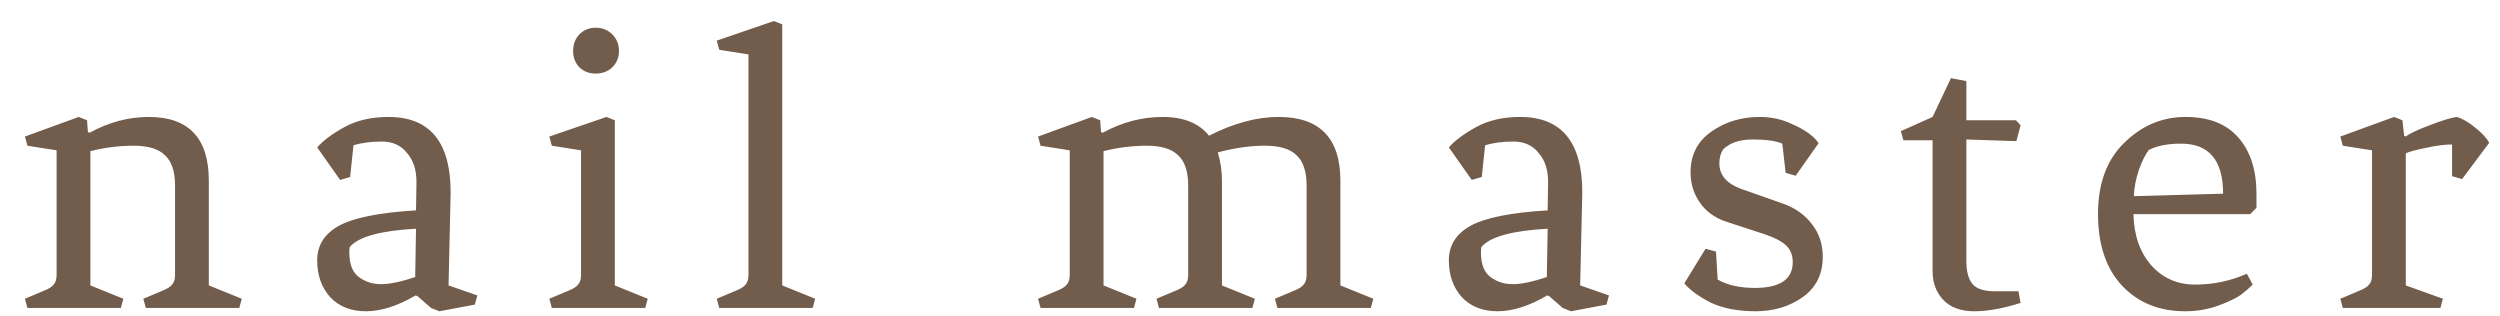 <svg width="95" height="12" viewBox="0 0 95 12" fill="none" xmlns="http://www.w3.org/2000/svg">
<path d="M6.652 7.059C6.652 6.52 6.525 6.134 6.271 5.902C6.028 5.659 5.632 5.537 5.083 5.537C4.534 5.537 3.984 5.606 3.435 5.743V10.846L4.687 11.353L4.592 11.702H1.042L0.947 11.353L1.66 11.052C1.85 10.978 1.977 10.899 2.04 10.814C2.114 10.73 2.151 10.608 2.151 10.45V5.712L1.042 5.537L0.947 5.189L2.991 4.444L3.308 4.571L3.34 5.014L3.403 5.046C4.132 4.645 4.882 4.444 5.653 4.444C7.175 4.444 7.935 5.252 7.935 6.868V10.846L9.187 11.353L9.092 11.702H5.542L5.447 11.353L6.16 11.052C6.351 10.978 6.477 10.899 6.541 10.814C6.615 10.73 6.652 10.608 6.652 10.45V7.059ZM13.274 9.594C13.274 10.038 13.395 10.349 13.638 10.529C13.881 10.709 14.161 10.798 14.478 10.798C14.805 10.798 15.239 10.709 15.777 10.529L15.809 8.691C14.457 8.765 13.617 8.997 13.289 9.388C13.279 9.441 13.274 9.51 13.274 9.594ZM15.793 11.226C15.107 11.628 14.478 11.828 13.907 11.828C13.337 11.828 12.883 11.649 12.545 11.29C12.217 10.92 12.053 10.455 12.053 9.895C12.053 9.325 12.328 8.886 12.877 8.58C13.437 8.274 14.415 8.078 15.809 7.994L15.825 6.964C15.835 6.488 15.719 6.108 15.476 5.823C15.244 5.527 14.922 5.379 14.51 5.379C14.098 5.379 13.738 5.426 13.432 5.522L13.305 6.726L12.925 6.837L12.053 5.601C12.286 5.337 12.634 5.078 13.099 4.824C13.564 4.571 14.119 4.444 14.763 4.444C16.337 4.444 17.124 5.4 17.124 7.312L17.045 10.846L18.138 11.226L18.043 11.575L16.696 11.828L16.38 11.702L15.872 11.258L15.793 11.226ZM22.079 10.45V5.712L20.97 5.537L20.875 5.189L23.046 4.444L23.363 4.571V10.846L24.614 11.353L24.519 11.702H20.97L20.875 11.353L21.588 11.052C21.778 10.978 21.905 10.899 21.968 10.814C22.042 10.73 22.079 10.608 22.079 10.45ZM22.634 2.796C22.391 2.796 22.184 2.717 22.015 2.558C21.857 2.389 21.778 2.183 21.778 1.94C21.778 1.687 21.857 1.475 22.015 1.306C22.184 1.137 22.391 1.053 22.634 1.053C22.887 1.053 23.098 1.137 23.267 1.306C23.436 1.475 23.521 1.687 23.521 1.94C23.521 2.183 23.436 2.389 23.267 2.558C23.098 2.717 22.887 2.796 22.634 2.796ZM28.441 10.45V2.067L27.332 1.893L27.237 1.544L29.408 0.799L29.725 0.926V10.846L30.977 11.353L30.881 11.702H27.332L27.237 11.353L27.95 11.052C28.14 10.978 28.267 10.899 28.33 10.814C28.404 10.73 28.441 10.608 28.441 10.45ZM49.651 7.059C49.651 6.52 49.524 6.134 49.271 5.902C49.028 5.659 48.626 5.537 48.066 5.537C47.507 5.537 46.91 5.622 46.276 5.791C46.381 6.14 46.434 6.499 46.434 6.868V10.846L47.686 11.353L47.591 11.702H44.041L43.946 11.353L44.659 11.052C44.85 10.978 44.976 10.899 45.04 10.814C45.114 10.73 45.151 10.608 45.151 10.45V7.059C45.151 6.52 45.024 6.134 44.77 5.902C44.527 5.659 44.131 5.537 43.582 5.537C43.032 5.537 42.483 5.606 41.934 5.743V10.846L43.186 11.353L43.091 11.702H39.541L39.446 11.353L40.159 11.052C40.349 10.978 40.476 10.899 40.539 10.814C40.613 10.73 40.65 10.608 40.65 10.45V5.712L39.541 5.537L39.446 5.189L41.49 4.444L41.807 4.571L41.839 5.014L41.902 5.046C42.631 4.645 43.392 4.444 44.184 4.444C44.976 4.444 45.563 4.682 45.943 5.157C46.873 4.682 47.755 4.444 48.589 4.444C50.153 4.444 50.935 5.252 50.935 6.868V10.846L52.187 11.353L52.092 11.702H48.542L48.447 11.353L49.16 11.052C49.35 10.978 49.477 10.899 49.54 10.814C49.614 10.73 49.651 10.608 49.651 10.45V7.059ZM56.276 9.594C56.276 10.038 56.397 10.349 56.64 10.529C56.883 10.709 57.163 10.798 57.48 10.798C57.808 10.798 58.241 10.709 58.779 10.529L58.811 8.691C57.459 8.765 56.619 8.997 56.292 9.388C56.281 9.441 56.276 9.51 56.276 9.594ZM58.795 11.226C58.109 11.628 57.48 11.828 56.91 11.828C56.339 11.828 55.885 11.649 55.547 11.29C55.219 10.92 55.056 10.455 55.056 9.895C55.056 9.325 55.33 8.886 55.88 8.58C56.44 8.274 57.417 8.078 58.811 7.994L58.827 6.964C58.838 6.488 58.721 6.108 58.478 5.823C58.246 5.527 57.924 5.379 57.512 5.379C57.1 5.379 56.741 5.426 56.434 5.522L56.307 6.726L55.927 6.837L55.056 5.601C55.288 5.337 55.637 5.078 56.102 4.824C56.566 4.571 57.121 4.444 57.765 4.444C59.34 4.444 60.127 5.4 60.127 7.312L60.047 10.846L61.141 11.226L61.046 11.575L59.699 11.828L59.382 11.702L58.875 11.258L58.795 11.226ZM67.728 5.458C67.484 5.352 67.109 5.3 66.602 5.3C66.106 5.3 65.731 5.426 65.477 5.68C65.382 5.828 65.335 6.002 65.335 6.203C65.335 6.647 65.604 6.969 66.143 7.17L67.759 7.74C68.213 7.899 68.578 8.157 68.853 8.517C69.127 8.865 69.265 9.277 69.265 9.753C69.265 10.418 69.011 10.931 68.504 11.29C67.997 11.649 67.4 11.828 66.713 11.828C66.037 11.828 65.467 11.717 65.002 11.496C64.548 11.263 64.215 11.02 64.004 10.767L64.812 9.451L65.208 9.562L65.271 10.624C65.641 10.835 66.111 10.941 66.682 10.941C67.643 10.941 68.124 10.614 68.124 9.959C68.124 9.694 68.039 9.483 67.87 9.325C67.701 9.166 67.426 9.024 67.046 8.897L65.588 8.421C65.155 8.274 64.822 8.031 64.59 7.692C64.358 7.354 64.241 6.974 64.241 6.552C64.241 5.886 64.505 5.368 65.034 4.999C65.562 4.629 66.174 4.444 66.872 4.444C67.294 4.444 67.691 4.528 68.06 4.697C68.578 4.919 68.927 5.168 69.106 5.442L68.235 6.678L67.854 6.567L67.728 5.458ZM73.438 10.291V5.331H72.329L72.234 4.983L73.438 4.444L74.135 2.97L74.722 3.081V4.571H76.607L76.782 4.761L76.623 5.363L74.722 5.3V9.927C74.722 10.318 74.801 10.608 74.959 10.798C75.118 10.978 75.398 11.068 75.799 11.068H76.702L76.782 11.511C76.116 11.723 75.53 11.828 75.023 11.828C74.516 11.828 74.125 11.686 73.85 11.401C73.575 11.115 73.438 10.746 73.438 10.291ZM79.724 8.136C79.724 6.974 80.057 6.071 80.722 5.426C81.388 4.771 82.165 4.444 83.052 4.444C83.939 4.444 84.61 4.708 85.064 5.236C85.519 5.754 85.746 6.467 85.746 7.376V7.899L85.508 8.136H81.071C81.092 8.95 81.319 9.599 81.752 10.085C82.186 10.571 82.74 10.814 83.416 10.814C84.103 10.814 84.758 10.677 85.381 10.402L85.603 10.814C85.477 10.941 85.323 11.073 85.144 11.21C84.964 11.337 84.674 11.475 84.272 11.622C83.881 11.76 83.469 11.828 83.036 11.828C82.054 11.828 81.256 11.506 80.643 10.862C80.031 10.207 79.724 9.298 79.724 8.136ZM82.878 5.458C82.381 5.458 81.974 5.537 81.657 5.696C81.531 5.854 81.404 6.108 81.277 6.456C81.161 6.805 81.097 7.138 81.087 7.455L84.478 7.36C84.478 6.092 83.945 5.458 82.878 5.458ZM93.179 5.49C92.904 5.49 92.577 5.532 92.197 5.617C91.827 5.691 91.568 5.759 91.42 5.823V10.846L92.831 11.353L92.735 11.702H89.027L88.932 11.353L89.645 11.052C89.835 10.978 89.962 10.899 90.026 10.814C90.1 10.73 90.137 10.608 90.137 10.45V5.712L89.027 5.537L88.932 5.189L90.976 4.444L91.293 4.571L91.357 5.157L91.42 5.189C91.568 5.073 91.869 4.93 92.323 4.761C92.788 4.581 93.132 4.476 93.353 4.444C93.575 4.507 93.813 4.645 94.067 4.856C94.32 5.057 94.494 5.247 94.589 5.426L93.559 6.805L93.179 6.694V5.49Z" fill="#725C4B"/>
</svg>
